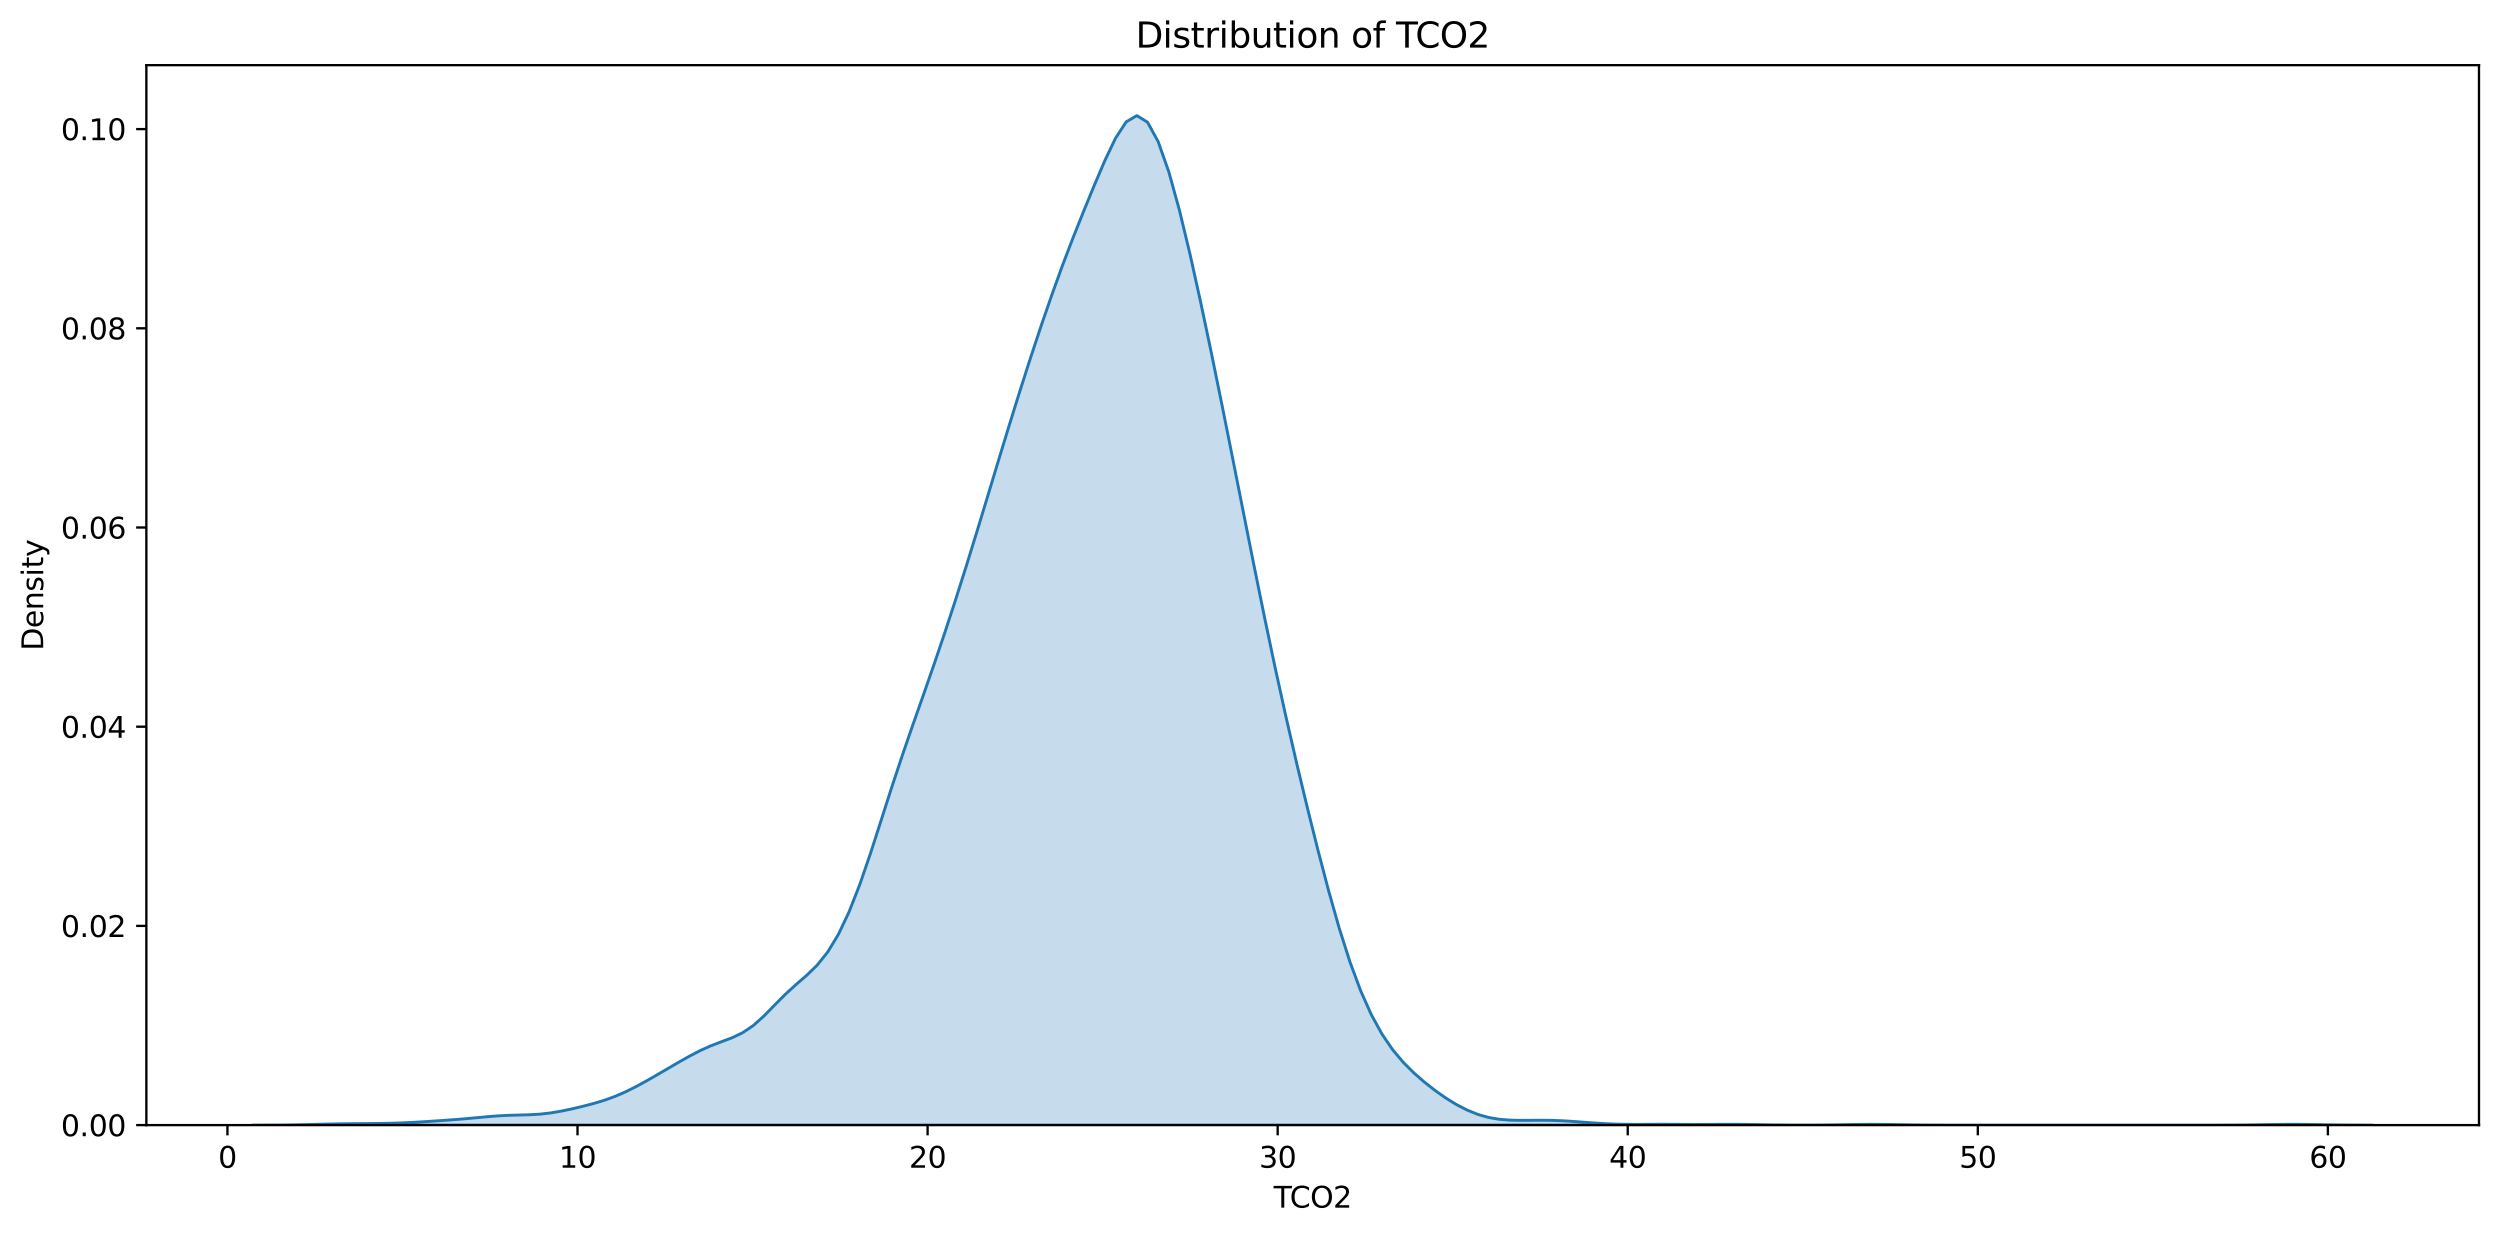 <?xml version="1.0" encoding="utf-8" standalone="no"?>
<!DOCTYPE svg PUBLIC "-//W3C//DTD SVG 1.1//EN"
  "http://www.w3.org/Graphics/SVG/1.1/DTD/svg11.dtd">
<svg xmlns:xlink="http://www.w3.org/1999/xlink" width="856.524pt" height="423.034pt" viewBox="0 0 856.524 423.034" xmlns="http://www.w3.org/2000/svg" version="1.1">
 <defs>
  <style type="text/css">*{stroke-linejoin: round; stroke-linecap: butt}</style>
 </defs>
 <g id="figure_1">
  <g id="patch_1">
   <path d="M 0 423.034 
L 856.524 423.034 
L 856.524 0 
L 0 0 
z
" style="fill: #ffffff"/>
  </g>
  <g id="axes_1">
   <g id="patch_2">
    <path d="M 50.144 385.478 
L 849.324 385.478 
L 849.324 22.318 
L 50.144 22.318 
z
" style="fill: #ffffff"/>
   </g>
   <g id="PolyCollection_1">
    <defs>
     <path id="md004582308" d="M 86.47 -37.559 
L 86.47 -37.556 
L 90.121 -37.556 
L 93.772 -37.556 
L 97.423 -37.556 
L 101.074 -37.556 
L 104.725 -37.556 
L 108.375 -37.556 
L 112.026 -37.556 
L 115.677 -37.556 
L 119.328 -37.556 
L 122.979 -37.556 
L 126.63 -37.556 
L 130.281 -37.556 
L 133.932 -37.556 
L 137.583 -37.556 
L 141.233 -37.556 
L 144.884 -37.556 
L 148.535 -37.556 
L 152.186 -37.556 
L 155.837 -37.556 
L 159.488 -37.556 
L 163.139 -37.556 
L 166.79 -37.556 
L 170.441 -37.556 
L 174.091 -37.556 
L 177.742 -37.556 
L 181.393 -37.556 
L 185.044 -37.556 
L 188.695 -37.556 
L 192.346 -37.556 
L 195.997 -37.556 
L 199.648 -37.556 
L 203.299 -37.556 
L 206.95 -37.556 
L 210.6 -37.556 
L 214.251 -37.556 
L 217.902 -37.556 
L 221.553 -37.556 
L 225.204 -37.556 
L 228.855 -37.556 
L 232.506 -37.556 
L 236.157 -37.556 
L 239.808 -37.556 
L 243.458 -37.556 
L 247.109 -37.556 
L 250.76 -37.556 
L 254.411 -37.556 
L 258.062 -37.556 
L 261.713 -37.556 
L 265.364 -37.556 
L 269.015 -37.556 
L 272.666 -37.556 
L 276.316 -37.556 
L 279.967 -37.556 
L 283.618 -37.556 
L 287.269 -37.556 
L 290.92 -37.556 
L 294.571 -37.556 
L 298.222 -37.556 
L 301.873 -37.556 
L 305.524 -37.556 
L 309.174 -37.556 
L 312.825 -37.556 
L 316.476 -37.556 
L 320.127 -37.556 
L 323.778 -37.556 
L 327.429 -37.556 
L 331.08 -37.556 
L 334.731 -37.556 
L 338.382 -37.556 
L 342.032 -37.556 
L 345.683 -37.556 
L 349.334 -37.556 
L 352.985 -37.556 
L 356.636 -37.556 
L 360.287 -37.556 
L 363.938 -37.556 
L 367.589 -37.556 
L 371.24 -37.556 
L 374.89 -37.556 
L 378.541 -37.556 
L 382.192 -37.556 
L 385.843 -37.556 
L 389.494 -37.556 
L 393.145 -37.556 
L 396.796 -37.556 
L 400.447 -37.556 
L 404.098 -37.556 
L 407.749 -37.556 
L 411.399 -37.556 
L 415.05 -37.556 
L 418.701 -37.556 
L 422.352 -37.556 
L 426.003 -37.556 
L 429.654 -37.556 
L 433.305 -37.556 
L 436.956 -37.556 
L 440.607 -37.556 
L 444.257 -37.556 
L 447.908 -37.556 
L 451.559 -37.556 
L 455.21 -37.556 
L 458.861 -37.556 
L 462.512 -37.556 
L 466.163 -37.556 
L 469.814 -37.556 
L 473.465 -37.556 
L 477.115 -37.556 
L 480.766 -37.556 
L 484.417 -37.556 
L 488.068 -37.556 
L 491.719 -37.556 
L 495.37 -37.556 
L 499.021 -37.556 
L 502.672 -37.556 
L 506.323 -37.556 
L 509.973 -37.556 
L 513.624 -37.556 
L 517.275 -37.556 
L 520.926 -37.556 
L 524.577 -37.556 
L 528.228 -37.556 
L 531.879 -37.556 
L 535.53 -37.556 
L 539.181 -37.556 
L 542.831 -37.556 
L 546.482 -37.556 
L 550.133 -37.556 
L 553.784 -37.556 
L 557.435 -37.556 
L 561.086 -37.556 
L 564.737 -37.556 
L 568.388 -37.556 
L 572.039 -37.556 
L 575.689 -37.556 
L 579.34 -37.556 
L 582.991 -37.556 
L 586.642 -37.556 
L 590.293 -37.556 
L 593.944 -37.556 
L 597.595 -37.556 
L 601.246 -37.556 
L 604.897 -37.556 
L 608.548 -37.556 
L 612.198 -37.556 
L 615.849 -37.556 
L 619.5 -37.556 
L 623.151 -37.556 
L 626.802 -37.556 
L 630.453 -37.556 
L 634.104 -37.556 
L 637.755 -37.556 
L 641.406 -37.556 
L 645.056 -37.556 
L 648.707 -37.556 
L 652.358 -37.556 
L 656.009 -37.556 
L 659.66 -37.556 
L 663.311 -37.556 
L 666.962 -37.556 
L 670.613 -37.556 
L 674.264 -37.556 
L 677.914 -37.556 
L 681.565 -37.556 
L 685.216 -37.556 
L 688.867 -37.556 
L 692.518 -37.556 
L 696.169 -37.556 
L 699.82 -37.556 
L 703.471 -37.556 
L 707.122 -37.556 
L 710.772 -37.556 
L 714.423 -37.556 
L 718.074 -37.556 
L 721.725 -37.556 
L 725.376 -37.556 
L 729.027 -37.556 
L 732.678 -37.556 
L 736.329 -37.556 
L 739.98 -37.556 
L 743.63 -37.556 
L 747.281 -37.556 
L 750.932 -37.556 
L 754.583 -37.556 
L 758.234 -37.556 
L 761.885 -37.556 
L 765.536 -37.556 
L 769.187 -37.556 
L 772.838 -37.556 
L 776.488 -37.556 
L 780.139 -37.556 
L 783.79 -37.556 
L 787.441 -37.556 
L 791.092 -37.556 
L 794.743 -37.556 
L 798.394 -37.556 
L 802.045 -37.556 
L 805.696 -37.556 
L 809.346 -37.556 
L 812.997 -37.556 
L 812.997 -37.559 
L 812.997 -37.559 
L 809.346 -37.565 
L 805.696 -37.58 
L 802.045 -37.61 
L 798.394 -37.658 
L 794.743 -37.72 
L 791.092 -37.783 
L 787.441 -37.822 
L 783.79 -37.823 
L 780.139 -37.784 
L 776.488 -37.722 
L 772.838 -37.66 
L 769.187 -37.611 
L 765.536 -37.581 
L 761.885 -37.566 
L 758.234 -37.559 
L 754.583 -37.557 
L 750.932 -37.556 
L 747.281 -37.556 
L 743.63 -37.556 
L 739.98 -37.556 
L 736.329 -37.556 
L 732.678 -37.556 
L 729.027 -37.556 
L 725.376 -37.556 
L 721.725 -37.556 
L 718.074 -37.556 
L 714.423 -37.556 
L 710.772 -37.556 
L 707.122 -37.556 
L 703.471 -37.556 
L 699.82 -37.556 
L 696.169 -37.556 
L 692.518 -37.556 
L 688.867 -37.556 
L 685.216 -37.556 
L 681.565 -37.556 
L 677.914 -37.556 
L 674.264 -37.557 
L 670.613 -37.558 
L 666.962 -37.562 
L 663.311 -37.573 
L 659.66 -37.595 
L 656.009 -37.635 
L 652.358 -37.693 
L 648.707 -37.758 
L 645.056 -37.81 
L 641.406 -37.828 
L 637.755 -37.805 
L 634.104 -37.75 
L 630.453 -37.685 
L 626.802 -37.63 
L 623.151 -37.593 
L 619.5 -37.576 
L 615.849 -37.576 
L 612.198 -37.593 
L 608.548 -37.629 
L 604.897 -37.684 
L 601.246 -37.75 
L 597.595 -37.807 
L 593.944 -37.836 
L 590.293 -37.832 
L 586.642 -37.807 
L 582.991 -37.788 
L 579.34 -37.792 
L 575.689 -37.816 
L 572.039 -37.84 
L 568.388 -37.845 
L 564.737 -37.828 
L 561.086 -37.81 
L 557.435 -37.824 
L 553.784 -37.899 
L 550.133 -38.048 
L 546.482 -38.268 
L 542.831 -38.536 
L 539.181 -38.811 
L 535.53 -39.039 
L 531.879 -39.18 
L 528.228 -39.225 
L 524.577 -39.206 
L 520.926 -39.188 
L 517.275 -39.267 
L 513.624 -39.56 
L 509.973 -40.187 
L 506.323 -41.226 
L 502.672 -42.701 
L 499.021 -44.582 
L 495.37 -46.826 
L 491.719 -49.389 
L 488.068 -52.245 
L 484.417 -55.429 
L 480.766 -59.073 
L 477.115 -63.419 
L 473.465 -68.768 
L 469.814 -75.421 
L 466.163 -83.609 
L 462.512 -93.456 
L 458.861 -104.928 
L 455.21 -117.797 
L 451.559 -131.695 
L 447.908 -146.302 
L 444.257 -161.5 
L 440.607 -177.337 
L 436.956 -193.894 
L 433.305 -211.202 
L 429.654 -229.145 
L 426.003 -247.456 
L 422.352 -265.844 
L 418.701 -284.087 
L 415.05 -301.976 
L 411.399 -319.29 
L 407.749 -335.766 
L 404.098 -350.953 
L 400.447 -364.148 
L 396.796 -374.51 
L 393.145 -381.165 
L 389.494 -383.423 
L 385.843 -381.282 
L 382.192 -375.684 
L 378.541 -368.031 
L 374.89 -359.473 
L 371.24 -350.59 
L 367.589 -341.45 
L 363.938 -331.875 
L 360.287 -321.767 
L 356.636 -311.18 
L 352.985 -300.17 
L 349.334 -288.764 
L 345.683 -277.032 
L 342.032 -265.07 
L 338.382 -252.994 
L 334.731 -240.975 
L 331.08 -229.173 
L 327.429 -217.667 
L 323.778 -206.505 
L 320.127 -195.724 
L 316.476 -185.256 
L 312.825 -174.888 
L 309.174 -164.323 
L 305.524 -153.326 
L 301.873 -141.938 
L 298.222 -130.604 
L 294.571 -119.991 
L 290.92 -110.67 
L 287.269 -102.96 
L 283.618 -96.921 
L 279.967 -92.362 
L 276.316 -88.822 
L 272.666 -85.667 
L 269.015 -82.337 
L 265.364 -78.657 
L 261.713 -74.927 
L 258.062 -71.661 
L 254.411 -69.195 
L 250.76 -67.462 
L 247.109 -66.096 
L 243.458 -64.696 
L 239.808 -63.049 
L 236.157 -61.15 
L 232.506 -59.092 
L 228.855 -56.963 
L 225.204 -54.829 
L 221.553 -52.737 
L 217.902 -50.746 
L 214.251 -48.927 
L 210.6 -47.35 
L 206.95 -46.034 
L 203.299 -44.94 
L 199.648 -43.992 
L 195.997 -43.131 
L 192.346 -42.359 
L 188.695 -41.735 
L 185.044 -41.319 
L 181.393 -41.106 
L 177.742 -41.009 
L 174.091 -40.907 
L 170.441 -40.714 
L 166.79 -40.422 
L 163.139 -40.081 
L 159.488 -39.746 
L 155.837 -39.448 
L 152.186 -39.183 
L 148.535 -38.936 
L 144.884 -38.701 
L 141.233 -38.49 
L 137.583 -38.32 
L 133.932 -38.202 
L 130.281 -38.13 
L 126.63 -38.091 
L 122.979 -38.063 
L 119.328 -38.032 
L 115.677 -37.983 
L 112.026 -37.913 
L 108.375 -37.827 
L 104.725 -37.739 
L 101.074 -37.665 
L 97.423 -37.612 
L 93.772 -37.581 
L 90.121 -37.566 
L 86.47 -37.559 
z
" style="stroke: #1f77b4"/>
    </defs>
    <g clip-path="url(#pdf4625ed37)">
     <use xlink:href="#md004582308" x="0" y="423.034" style="fill: #1f77b4; fill-opacity: 0.25; stroke: #1f77b4"/>
    </g>
   </g>
   <g id="matplotlib.axis_1">
    <g id="xtick_1">
     <g id="line2d_1">
      <defs>
       <path id="md40756ed06" d="M 0 0 
L 0 3.5 
" style="stroke: #000000; stroke-width: 0.8"/>
      </defs>
      <g>
       <use xlink:href="#md40756ed06" x="77.925" y="385.478" style="stroke: #000000; stroke-width: 0.8"/>
      </g>
     </g>
     <g id="text_1">
      <!-- 0 -->
      <g transform="translate(74.744 400.077) scale(0.1 -0.1)">
       <defs>
        <path id="DejaVuSans-30" d="M 2034 4250 
Q 1547 4250 1301 3770 
Q 1056 3291 1056 2328 
Q 1056 1369 1301 889 
Q 1547 409 2034 409 
Q 2525 409 2770 889 
Q 3016 1369 3016 2328 
Q 3016 3291 2770 3770 
Q 2525 4250 2034 4250 
z
M 2034 4750 
Q 2819 4750 3233 4129 
Q 3647 3509 3647 2328 
Q 3647 1150 3233 529 
Q 2819 -91 2034 -91 
Q 1250 -91 836 529 
Q 422 1150 422 2328 
Q 422 3509 836 4129 
Q 1250 4750 2034 4750 
z
" transform="scale(0.016)"/>
       </defs>
       <use xlink:href="#DejaVuSans-30"/>
      </g>
     </g>
    </g>
    <g id="xtick_2">
     <g id="line2d_2">
      <g>
       <use xlink:href="#md40756ed06" x="197.863" y="385.478" style="stroke: #000000; stroke-width: 0.8"/>
      </g>
     </g>
     <g id="text_2">
      <!-- 10 -->
      <g transform="translate(191.501 400.077) scale(0.1 -0.1)">
       <defs>
        <path id="DejaVuSans-31" d="M 794 531 
L 1825 531 
L 1825 4091 
L 703 3866 
L 703 4441 
L 1819 4666 
L 2450 4666 
L 2450 531 
L 3481 531 
L 3481 0 
L 794 0 
L 794 531 
z
" transform="scale(0.016)"/>
       </defs>
       <use xlink:href="#DejaVuSans-31"/>
       <use xlink:href="#DejaVuSans-30" x="63.623"/>
      </g>
     </g>
    </g>
    <g id="xtick_3">
     <g id="line2d_3">
      <g>
       <use xlink:href="#md40756ed06" x="317.802" y="385.478" style="stroke: #000000; stroke-width: 0.8"/>
      </g>
     </g>
     <g id="text_3">
      <!-- 20 -->
      <g transform="translate(311.439 400.077) scale(0.1 -0.1)">
       <defs>
        <path id="DejaVuSans-32" d="M 1228 531 
L 3431 531 
L 3431 0 
L 469 0 
L 469 531 
Q 828 903 1448 1529 
Q 2069 2156 2228 2338 
Q 2531 2678 2651 2914 
Q 2772 3150 2772 3378 
Q 2772 3750 2511 3984 
Q 2250 4219 1831 4219 
Q 1534 4219 1204 4116 
Q 875 4013 500 3803 
L 500 4441 
Q 881 4594 1212 4672 
Q 1544 4750 1819 4750 
Q 2544 4750 2975 4387 
Q 3406 4025 3406 3419 
Q 3406 3131 3298 2873 
Q 3191 2616 2906 2266 
Q 2828 2175 2409 1742 
Q 1991 1309 1228 531 
z
" transform="scale(0.016)"/>
       </defs>
       <use xlink:href="#DejaVuSans-32"/>
       <use xlink:href="#DejaVuSans-30" x="63.623"/>
      </g>
     </g>
    </g>
    <g id="xtick_4">
     <g id="line2d_4">
      <g>
       <use xlink:href="#md40756ed06" x="437.74" y="385.478" style="stroke: #000000; stroke-width: 0.8"/>
      </g>
     </g>
     <g id="text_4">
      <!-- 30 -->
      <g transform="translate(431.377 400.077) scale(0.1 -0.1)">
       <defs>
        <path id="DejaVuSans-33" d="M 2597 2516 
Q 3050 2419 3304 2112 
Q 3559 1806 3559 1356 
Q 3559 666 3084 287 
Q 2609 -91 1734 -91 
Q 1441 -91 1130 -33 
Q 819 25 488 141 
L 488 750 
Q 750 597 1062 519 
Q 1375 441 1716 441 
Q 2309 441 2620 675 
Q 2931 909 2931 1356 
Q 2931 1769 2642 2001 
Q 2353 2234 1838 2234 
L 1294 2234 
L 1294 2753 
L 1863 2753 
Q 2328 2753 2575 2939 
Q 2822 3125 2822 3475 
Q 2822 3834 2567 4026 
Q 2313 4219 1838 4219 
Q 1578 4219 1281 4162 
Q 984 4106 628 3988 
L 628 4550 
Q 988 4650 1302 4700 
Q 1616 4750 1894 4750 
Q 2613 4750 3031 4423 
Q 3450 4097 3450 3541 
Q 3450 3153 3228 2886 
Q 3006 2619 2597 2516 
z
" transform="scale(0.016)"/>
       </defs>
       <use xlink:href="#DejaVuSans-33"/>
       <use xlink:href="#DejaVuSans-30" x="63.623"/>
      </g>
     </g>
    </g>
    <g id="xtick_5">
     <g id="line2d_5">
      <g>
       <use xlink:href="#md40756ed06" x="557.678" y="385.478" style="stroke: #000000; stroke-width: 0.8"/>
      </g>
     </g>
     <g id="text_5">
      <!-- 40 -->
      <g transform="translate(551.316 400.077) scale(0.1 -0.1)">
       <defs>
        <path id="DejaVuSans-34" d="M 2419 4116 
L 825 1625 
L 2419 1625 
L 2419 4116 
z
M 2253 4666 
L 3047 4666 
L 3047 1625 
L 3713 1625 
L 3713 1100 
L 3047 1100 
L 3047 0 
L 2419 0 
L 2419 1100 
L 313 1100 
L 313 1709 
L 2253 4666 
z
" transform="scale(0.016)"/>
       </defs>
       <use xlink:href="#DejaVuSans-34"/>
       <use xlink:href="#DejaVuSans-30" x="63.623"/>
      </g>
     </g>
    </g>
    <g id="xtick_6">
     <g id="line2d_6">
      <g>
       <use xlink:href="#md40756ed06" x="677.617" y="385.478" style="stroke: #000000; stroke-width: 0.8"/>
      </g>
     </g>
     <g id="text_6">
      <!-- 50 -->
      <g transform="translate(671.254 400.077) scale(0.1 -0.1)">
       <defs>
        <path id="DejaVuSans-35" d="M 691 4666 
L 3169 4666 
L 3169 4134 
L 1269 4134 
L 1269 2991 
Q 1406 3038 1543 3061 
Q 1681 3084 1819 3084 
Q 2600 3084 3056 2656 
Q 3513 2228 3513 1497 
Q 3513 744 3044 326 
Q 2575 -91 1722 -91 
Q 1428 -91 1123 -41 
Q 819 9 494 109 
L 494 744 
Q 775 591 1075 516 
Q 1375 441 1709 441 
Q 2250 441 2565 725 
Q 2881 1009 2881 1497 
Q 2881 1984 2565 2268 
Q 2250 2553 1709 2553 
Q 1456 2553 1204 2497 
Q 953 2441 691 2322 
L 691 4666 
z
" transform="scale(0.016)"/>
       </defs>
       <use xlink:href="#DejaVuSans-35"/>
       <use xlink:href="#DejaVuSans-30" x="63.623"/>
      </g>
     </g>
    </g>
    <g id="xtick_7">
     <g id="line2d_7">
      <g>
       <use xlink:href="#md40756ed06" x="797.555" y="385.478" style="stroke: #000000; stroke-width: 0.8"/>
      </g>
     </g>
     <g id="text_7">
      <!-- 60 -->
      <g transform="translate(791.192 400.077) scale(0.1 -0.1)">
       <defs>
        <path id="DejaVuSans-36" d="M 2113 2584 
Q 1688 2584 1439 2293 
Q 1191 2003 1191 1497 
Q 1191 994 1439 701 
Q 1688 409 2113 409 
Q 2538 409 2786 701 
Q 3034 994 3034 1497 
Q 3034 2003 2786 2293 
Q 2538 2584 2113 2584 
z
M 3366 4563 
L 3366 3988 
Q 3128 4100 2886 4159 
Q 2644 4219 2406 4219 
Q 1781 4219 1451 3797 
Q 1122 3375 1075 2522 
Q 1259 2794 1537 2939 
Q 1816 3084 2150 3084 
Q 2853 3084 3261 2657 
Q 3669 2231 3669 1497 
Q 3669 778 3244 343 
Q 2819 -91 2113 -91 
Q 1303 -91 875 529 
Q 447 1150 447 2328 
Q 447 3434 972 4092 
Q 1497 4750 2381 4750 
Q 2619 4750 2861 4703 
Q 3103 4656 3366 4563 
z
" transform="scale(0.016)"/>
       </defs>
       <use xlink:href="#DejaVuSans-36"/>
       <use xlink:href="#DejaVuSans-30" x="63.623"/>
      </g>
     </g>
    </g>
    <g id="text_8">
     <!-- TCO2 -->
     <g transform="translate(436.365 413.755) scale(0.1 -0.1)">
      <defs>
       <path id="DejaVuSans-54" d="M -19 4666 
L 3928 4666 
L 3928 4134 
L 2272 4134 
L 2272 0 
L 1638 0 
L 1638 4134 
L -19 4134 
L -19 4666 
z
" transform="scale(0.016)"/>
       <path id="DejaVuSans-43" d="M 4122 4306 
L 4122 3641 
Q 3803 3938 3442 4084 
Q 3081 4231 2675 4231 
Q 1875 4231 1450 3742 
Q 1025 3253 1025 2328 
Q 1025 1406 1450 917 
Q 1875 428 2675 428 
Q 3081 428 3442 575 
Q 3803 722 4122 1019 
L 4122 359 
Q 3791 134 3420 21 
Q 3050 -91 2638 -91 
Q 1578 -91 968 557 
Q 359 1206 359 2328 
Q 359 3453 968 4101 
Q 1578 4750 2638 4750 
Q 3056 4750 3426 4639 
Q 3797 4528 4122 4306 
z
" transform="scale(0.016)"/>
       <path id="DejaVuSans-4f" d="M 2522 4238 
Q 1834 4238 1429 3725 
Q 1025 3213 1025 2328 
Q 1025 1447 1429 934 
Q 1834 422 2522 422 
Q 3209 422 3611 934 
Q 4013 1447 4013 2328 
Q 4013 3213 3611 3725 
Q 3209 4238 2522 4238 
z
M 2522 4750 
Q 3503 4750 4090 4092 
Q 4678 3434 4678 2328 
Q 4678 1225 4090 567 
Q 3503 -91 2522 -91 
Q 1538 -91 948 565 
Q 359 1222 359 2328 
Q 359 3434 948 4092 
Q 1538 4750 2522 4750 
z
" transform="scale(0.016)"/>
      </defs>
      <use xlink:href="#DejaVuSans-54"/>
      <use xlink:href="#DejaVuSans-43" x="55.209"/>
      <use xlink:href="#DejaVuSans-4f" x="125.033"/>
      <use xlink:href="#DejaVuSans-32" x="203.744"/>
     </g>
    </g>
   </g>
   <g id="matplotlib.axis_2">
    <g id="ytick_1">
     <g id="line2d_8">
      <defs>
       <path id="mf6c9a8c970" d="M 0 0 
L -3.5 0 
" style="stroke: #000000; stroke-width: 0.8"/>
      </defs>
      <g>
       <use xlink:href="#mf6c9a8c970" x="50.144" y="385.478" style="stroke: #000000; stroke-width: 0.8"/>
      </g>
     </g>
     <g id="text_9">
      <!-- 0.00 -->
      <g transform="translate(20.878 389.277) scale(0.1 -0.1)">
       <defs>
        <path id="DejaVuSans-2e" d="M 684 794 
L 1344 794 
L 1344 0 
L 684 0 
L 684 794 
z
" transform="scale(0.016)"/>
       </defs>
       <use xlink:href="#DejaVuSans-30"/>
       <use xlink:href="#DejaVuSans-2e" x="63.623"/>
       <use xlink:href="#DejaVuSans-30" x="95.41"/>
       <use xlink:href="#DejaVuSans-30" x="159.033"/>
      </g>
     </g>
    </g>
    <g id="ytick_2">
     <g id="line2d_9">
      <g>
       <use xlink:href="#mf6c9a8c970" x="50.144" y="317.228" style="stroke: #000000; stroke-width: 0.8"/>
      </g>
     </g>
     <g id="text_10">
      <!-- 0.02 -->
      <g transform="translate(20.878 321.027) scale(0.1 -0.1)">
       <use xlink:href="#DejaVuSans-30"/>
       <use xlink:href="#DejaVuSans-2e" x="63.623"/>
       <use xlink:href="#DejaVuSans-30" x="95.41"/>
       <use xlink:href="#DejaVuSans-32" x="159.033"/>
      </g>
     </g>
    </g>
    <g id="ytick_3">
     <g id="line2d_10">
      <g>
       <use xlink:href="#mf6c9a8c970" x="50.144" y="248.977" style="stroke: #000000; stroke-width: 0.8"/>
      </g>
     </g>
     <g id="text_11">
      <!-- 0.04 -->
      <g transform="translate(20.878 252.776) scale(0.1 -0.1)">
       <use xlink:href="#DejaVuSans-30"/>
       <use xlink:href="#DejaVuSans-2e" x="63.623"/>
       <use xlink:href="#DejaVuSans-30" x="95.41"/>
       <use xlink:href="#DejaVuSans-34" x="159.033"/>
      </g>
     </g>
    </g>
    <g id="ytick_4">
     <g id="line2d_11">
      <g>
       <use xlink:href="#mf6c9a8c970" x="50.144" y="180.726" style="stroke: #000000; stroke-width: 0.8"/>
      </g>
     </g>
     <g id="text_12">
      <!-- 0.06 -->
      <g transform="translate(20.878 184.525) scale(0.1 -0.1)">
       <use xlink:href="#DejaVuSans-30"/>
       <use xlink:href="#DejaVuSans-2e" x="63.623"/>
       <use xlink:href="#DejaVuSans-30" x="95.41"/>
       <use xlink:href="#DejaVuSans-36" x="159.033"/>
      </g>
     </g>
    </g>
    <g id="ytick_5">
     <g id="line2d_12">
      <g>
       <use xlink:href="#mf6c9a8c970" x="50.144" y="112.476" style="stroke: #000000; stroke-width: 0.8"/>
      </g>
     </g>
     <g id="text_13">
      <!-- 0.08 -->
      <g transform="translate(20.878 116.275) scale(0.1 -0.1)">
       <defs>
        <path id="DejaVuSans-38" d="M 2034 2216 
Q 1584 2216 1326 1975 
Q 1069 1734 1069 1313 
Q 1069 891 1326 650 
Q 1584 409 2034 409 
Q 2484 409 2743 651 
Q 3003 894 3003 1313 
Q 3003 1734 2745 1975 
Q 2488 2216 2034 2216 
z
M 1403 2484 
Q 997 2584 770 2862 
Q 544 3141 544 3541 
Q 544 4100 942 4425 
Q 1341 4750 2034 4750 
Q 2731 4750 3128 4425 
Q 3525 4100 3525 3541 
Q 3525 3141 3298 2862 
Q 3072 2584 2669 2484 
Q 3125 2378 3379 2068 
Q 3634 1759 3634 1313 
Q 3634 634 3220 271 
Q 2806 -91 2034 -91 
Q 1263 -91 848 271 
Q 434 634 434 1313 
Q 434 1759 690 2068 
Q 947 2378 1403 2484 
z
M 1172 3481 
Q 1172 3119 1398 2916 
Q 1625 2713 2034 2713 
Q 2441 2713 2670 2916 
Q 2900 3119 2900 3481 
Q 2900 3844 2670 4047 
Q 2441 4250 2034 4250 
Q 1625 4250 1398 4047 
Q 1172 3844 1172 3481 
z
" transform="scale(0.016)"/>
       </defs>
       <use xlink:href="#DejaVuSans-30"/>
       <use xlink:href="#DejaVuSans-2e" x="63.623"/>
       <use xlink:href="#DejaVuSans-30" x="95.41"/>
       <use xlink:href="#DejaVuSans-38" x="159.033"/>
      </g>
     </g>
    </g>
    <g id="ytick_6">
     <g id="line2d_13">
      <g>
       <use xlink:href="#mf6c9a8c970" x="50.144" y="44.225" style="stroke: #000000; stroke-width: 0.8"/>
      </g>
     </g>
     <g id="text_14">
      <!-- 0.10 -->
      <g transform="translate(20.878 48.024) scale(0.1 -0.1)">
       <use xlink:href="#DejaVuSans-30"/>
       <use xlink:href="#DejaVuSans-2e" x="63.623"/>
       <use xlink:href="#DejaVuSans-31" x="95.41"/>
       <use xlink:href="#DejaVuSans-30" x="159.033"/>
      </g>
     </g>
    </g>
    <g id="text_15">
     <!-- Density -->
     <g transform="translate(14.798 222.907) rotate(-90) scale(0.1 -0.1)">
      <defs>
       <path id="DejaVuSans-44" d="M 1259 4147 
L 1259 519 
L 2022 519 
Q 2988 519 3436 956 
Q 3884 1394 3884 2338 
Q 3884 3275 3436 3711 
Q 2988 4147 2022 4147 
L 1259 4147 
z
M 628 4666 
L 1925 4666 
Q 3281 4666 3915 4102 
Q 4550 3538 4550 2338 
Q 4550 1131 3912 565 
Q 3275 0 1925 0 
L 628 0 
L 628 4666 
z
" transform="scale(0.016)"/>
       <path id="DejaVuSans-65" d="M 3597 1894 
L 3597 1613 
L 953 1613 
Q 991 1019 1311 708 
Q 1631 397 2203 397 
Q 2534 397 2845 478 
Q 3156 559 3463 722 
L 3463 178 
Q 3153 47 2828 -22 
Q 2503 -91 2169 -91 
Q 1331 -91 842 396 
Q 353 884 353 1716 
Q 353 2575 817 3079 
Q 1281 3584 2069 3584 
Q 2775 3584 3186 3129 
Q 3597 2675 3597 1894 
z
M 3022 2063 
Q 3016 2534 2758 2815 
Q 2500 3097 2075 3097 
Q 1594 3097 1305 2825 
Q 1016 2553 972 2059 
L 3022 2063 
z
" transform="scale(0.016)"/>
       <path id="DejaVuSans-6e" d="M 3513 2113 
L 3513 0 
L 2938 0 
L 2938 2094 
Q 2938 2591 2744 2837 
Q 2550 3084 2163 3084 
Q 1697 3084 1428 2787 
Q 1159 2491 1159 1978 
L 1159 0 
L 581 0 
L 581 3500 
L 1159 3500 
L 1159 2956 
Q 1366 3272 1645 3428 
Q 1925 3584 2291 3584 
Q 2894 3584 3203 3211 
Q 3513 2838 3513 2113 
z
" transform="scale(0.016)"/>
       <path id="DejaVuSans-73" d="M 2834 3397 
L 2834 2853 
Q 2591 2978 2328 3040 
Q 2066 3103 1784 3103 
Q 1356 3103 1142 2972 
Q 928 2841 928 2578 
Q 928 2378 1081 2264 
Q 1234 2150 1697 2047 
L 1894 2003 
Q 2506 1872 2764 1633 
Q 3022 1394 3022 966 
Q 3022 478 2636 193 
Q 2250 -91 1575 -91 
Q 1294 -91 989 -36 
Q 684 19 347 128 
L 347 722 
Q 666 556 975 473 
Q 1284 391 1588 391 
Q 1994 391 2212 530 
Q 2431 669 2431 922 
Q 2431 1156 2273 1281 
Q 2116 1406 1581 1522 
L 1381 1569 
Q 847 1681 609 1914 
Q 372 2147 372 2553 
Q 372 3047 722 3315 
Q 1072 3584 1716 3584 
Q 2034 3584 2315 3537 
Q 2597 3491 2834 3397 
z
" transform="scale(0.016)"/>
       <path id="DejaVuSans-69" d="M 603 3500 
L 1178 3500 
L 1178 0 
L 603 0 
L 603 3500 
z
M 603 4863 
L 1178 4863 
L 1178 4134 
L 603 4134 
L 603 4863 
z
" transform="scale(0.016)"/>
       <path id="DejaVuSans-74" d="M 1172 4494 
L 1172 3500 
L 2356 3500 
L 2356 3053 
L 1172 3053 
L 1172 1153 
Q 1172 725 1289 603 
Q 1406 481 1766 481 
L 2356 481 
L 2356 0 
L 1766 0 
Q 1100 0 847 248 
Q 594 497 594 1153 
L 594 3053 
L 172 3053 
L 172 3500 
L 594 3500 
L 594 4494 
L 1172 4494 
z
" transform="scale(0.016)"/>
       <path id="DejaVuSans-79" d="M 2059 -325 
Q 1816 -950 1584 -1140 
Q 1353 -1331 966 -1331 
L 506 -1331 
L 506 -850 
L 844 -850 
Q 1081 -850 1212 -737 
Q 1344 -625 1503 -206 
L 1606 56 
L 191 3500 
L 800 3500 
L 1894 763 
L 2988 3500 
L 3597 3500 
L 2059 -325 
z
" transform="scale(0.016)"/>
      </defs>
      <use xlink:href="#DejaVuSans-44"/>
      <use xlink:href="#DejaVuSans-65" x="77.002"/>
      <use xlink:href="#DejaVuSans-6e" x="138.525"/>
      <use xlink:href="#DejaVuSans-73" x="201.904"/>
      <use xlink:href="#DejaVuSans-69" x="254.004"/>
      <use xlink:href="#DejaVuSans-74" x="281.787"/>
      <use xlink:href="#DejaVuSans-79" x="320.996"/>
     </g>
    </g>
   </g>
   <g id="patch_3">
    <path d="M 50.144 385.478 
L 50.144 22.318 
" style="fill: none; stroke: #000000; stroke-width: 0.8; stroke-linejoin: miter; stroke-linecap: square"/>
   </g>
   <g id="patch_4">
    <path d="M 849.324 385.478 
L 849.324 22.318 
" style="fill: none; stroke: #000000; stroke-width: 0.8; stroke-linejoin: miter; stroke-linecap: square"/>
   </g>
   <g id="patch_5">
    <path d="M 50.144 385.478 
L 849.324 385.478 
" style="fill: none; stroke: #000000; stroke-width: 0.8; stroke-linejoin: miter; stroke-linecap: square"/>
   </g>
   <g id="patch_6">
    <path d="M 50.144 22.318 
L 849.324 22.318 
" style="fill: none; stroke: #000000; stroke-width: 0.8; stroke-linejoin: miter; stroke-linecap: square"/>
   </g>
   <g id="text_16">
    <!-- Distribution of TCO2 -->
    <g transform="translate(389.092 16.318) scale(0.12 -0.12)">
     <defs>
      <path id="DejaVuSans-72" d="M 2631 2963 
Q 2534 3019 2420 3045 
Q 2306 3072 2169 3072 
Q 1681 3072 1420 2755 
Q 1159 2438 1159 1844 
L 1159 0 
L 581 0 
L 581 3500 
L 1159 3500 
L 1159 2956 
Q 1341 3275 1631 3429 
Q 1922 3584 2338 3584 
Q 2397 3584 2469 3576 
Q 2541 3569 2628 3553 
L 2631 2963 
z
" transform="scale(0.016)"/>
      <path id="DejaVuSans-62" d="M 3116 1747 
Q 3116 2381 2855 2742 
Q 2594 3103 2138 3103 
Q 1681 3103 1420 2742 
Q 1159 2381 1159 1747 
Q 1159 1113 1420 752 
Q 1681 391 2138 391 
Q 2594 391 2855 752 
Q 3116 1113 3116 1747 
z
M 1159 2969 
Q 1341 3281 1617 3432 
Q 1894 3584 2278 3584 
Q 2916 3584 3314 3078 
Q 3713 2572 3713 1747 
Q 3713 922 3314 415 
Q 2916 -91 2278 -91 
Q 1894 -91 1617 61 
Q 1341 213 1159 525 
L 1159 0 
L 581 0 
L 581 4863 
L 1159 4863 
L 1159 2969 
z
" transform="scale(0.016)"/>
      <path id="DejaVuSans-75" d="M 544 1381 
L 544 3500 
L 1119 3500 
L 1119 1403 
Q 1119 906 1312 657 
Q 1506 409 1894 409 
Q 2359 409 2629 706 
Q 2900 1003 2900 1516 
L 2900 3500 
L 3475 3500 
L 3475 0 
L 2900 0 
L 2900 538 
Q 2691 219 2414 64 
Q 2138 -91 1772 -91 
Q 1169 -91 856 284 
Q 544 659 544 1381 
z
M 1991 3584 
L 1991 3584 
z
" transform="scale(0.016)"/>
      <path id="DejaVuSans-6f" d="M 1959 3097 
Q 1497 3097 1228 2736 
Q 959 2375 959 1747 
Q 959 1119 1226 758 
Q 1494 397 1959 397 
Q 2419 397 2687 759 
Q 2956 1122 2956 1747 
Q 2956 2369 2687 2733 
Q 2419 3097 1959 3097 
z
M 1959 3584 
Q 2709 3584 3137 3096 
Q 3566 2609 3566 1747 
Q 3566 888 3137 398 
Q 2709 -91 1959 -91 
Q 1206 -91 779 398 
Q 353 888 353 1747 
Q 353 2609 779 3096 
Q 1206 3584 1959 3584 
z
" transform="scale(0.016)"/>
      <path id="DejaVuSans-20" transform="scale(0.016)"/>
      <path id="DejaVuSans-66" d="M 2375 4863 
L 2375 4384 
L 1825 4384 
Q 1516 4384 1395 4259 
Q 1275 4134 1275 3809 
L 1275 3500 
L 2222 3500 
L 2222 3053 
L 1275 3053 
L 1275 0 
L 697 0 
L 697 3053 
L 147 3053 
L 147 3500 
L 697 3500 
L 697 3744 
Q 697 4328 969 4595 
Q 1241 4863 1831 4863 
L 2375 4863 
z
" transform="scale(0.016)"/>
     </defs>
     <use xlink:href="#DejaVuSans-44"/>
     <use xlink:href="#DejaVuSans-69" x="77.002"/>
     <use xlink:href="#DejaVuSans-73" x="104.785"/>
     <use xlink:href="#DejaVuSans-74" x="156.885"/>
     <use xlink:href="#DejaVuSans-72" x="196.094"/>
     <use xlink:href="#DejaVuSans-69" x="237.207"/>
     <use xlink:href="#DejaVuSans-62" x="264.99"/>
     <use xlink:href="#DejaVuSans-75" x="328.467"/>
     <use xlink:href="#DejaVuSans-74" x="391.846"/>
     <use xlink:href="#DejaVuSans-69" x="431.055"/>
     <use xlink:href="#DejaVuSans-6f" x="458.838"/>
     <use xlink:href="#DejaVuSans-6e" x="520.02"/>
     <use xlink:href="#DejaVuSans-20" x="583.398"/>
     <use xlink:href="#DejaVuSans-6f" x="615.186"/>
     <use xlink:href="#DejaVuSans-66" x="676.367"/>
     <use xlink:href="#DejaVuSans-20" x="711.572"/>
     <use xlink:href="#DejaVuSans-54" x="743.359"/>
     <use xlink:href="#DejaVuSans-43" x="798.568"/>
     <use xlink:href="#DejaVuSans-4f" x="868.393"/>
     <use xlink:href="#DejaVuSans-32" x="947.104"/>
    </g>
   </g>
  </g>
 </g>
 <defs>
  <clipPath id="pdf4625ed37">
   <rect x="50.144" y="22.318" width="799.18" height="363.16"/>
  </clipPath>
 </defs>
</svg>
